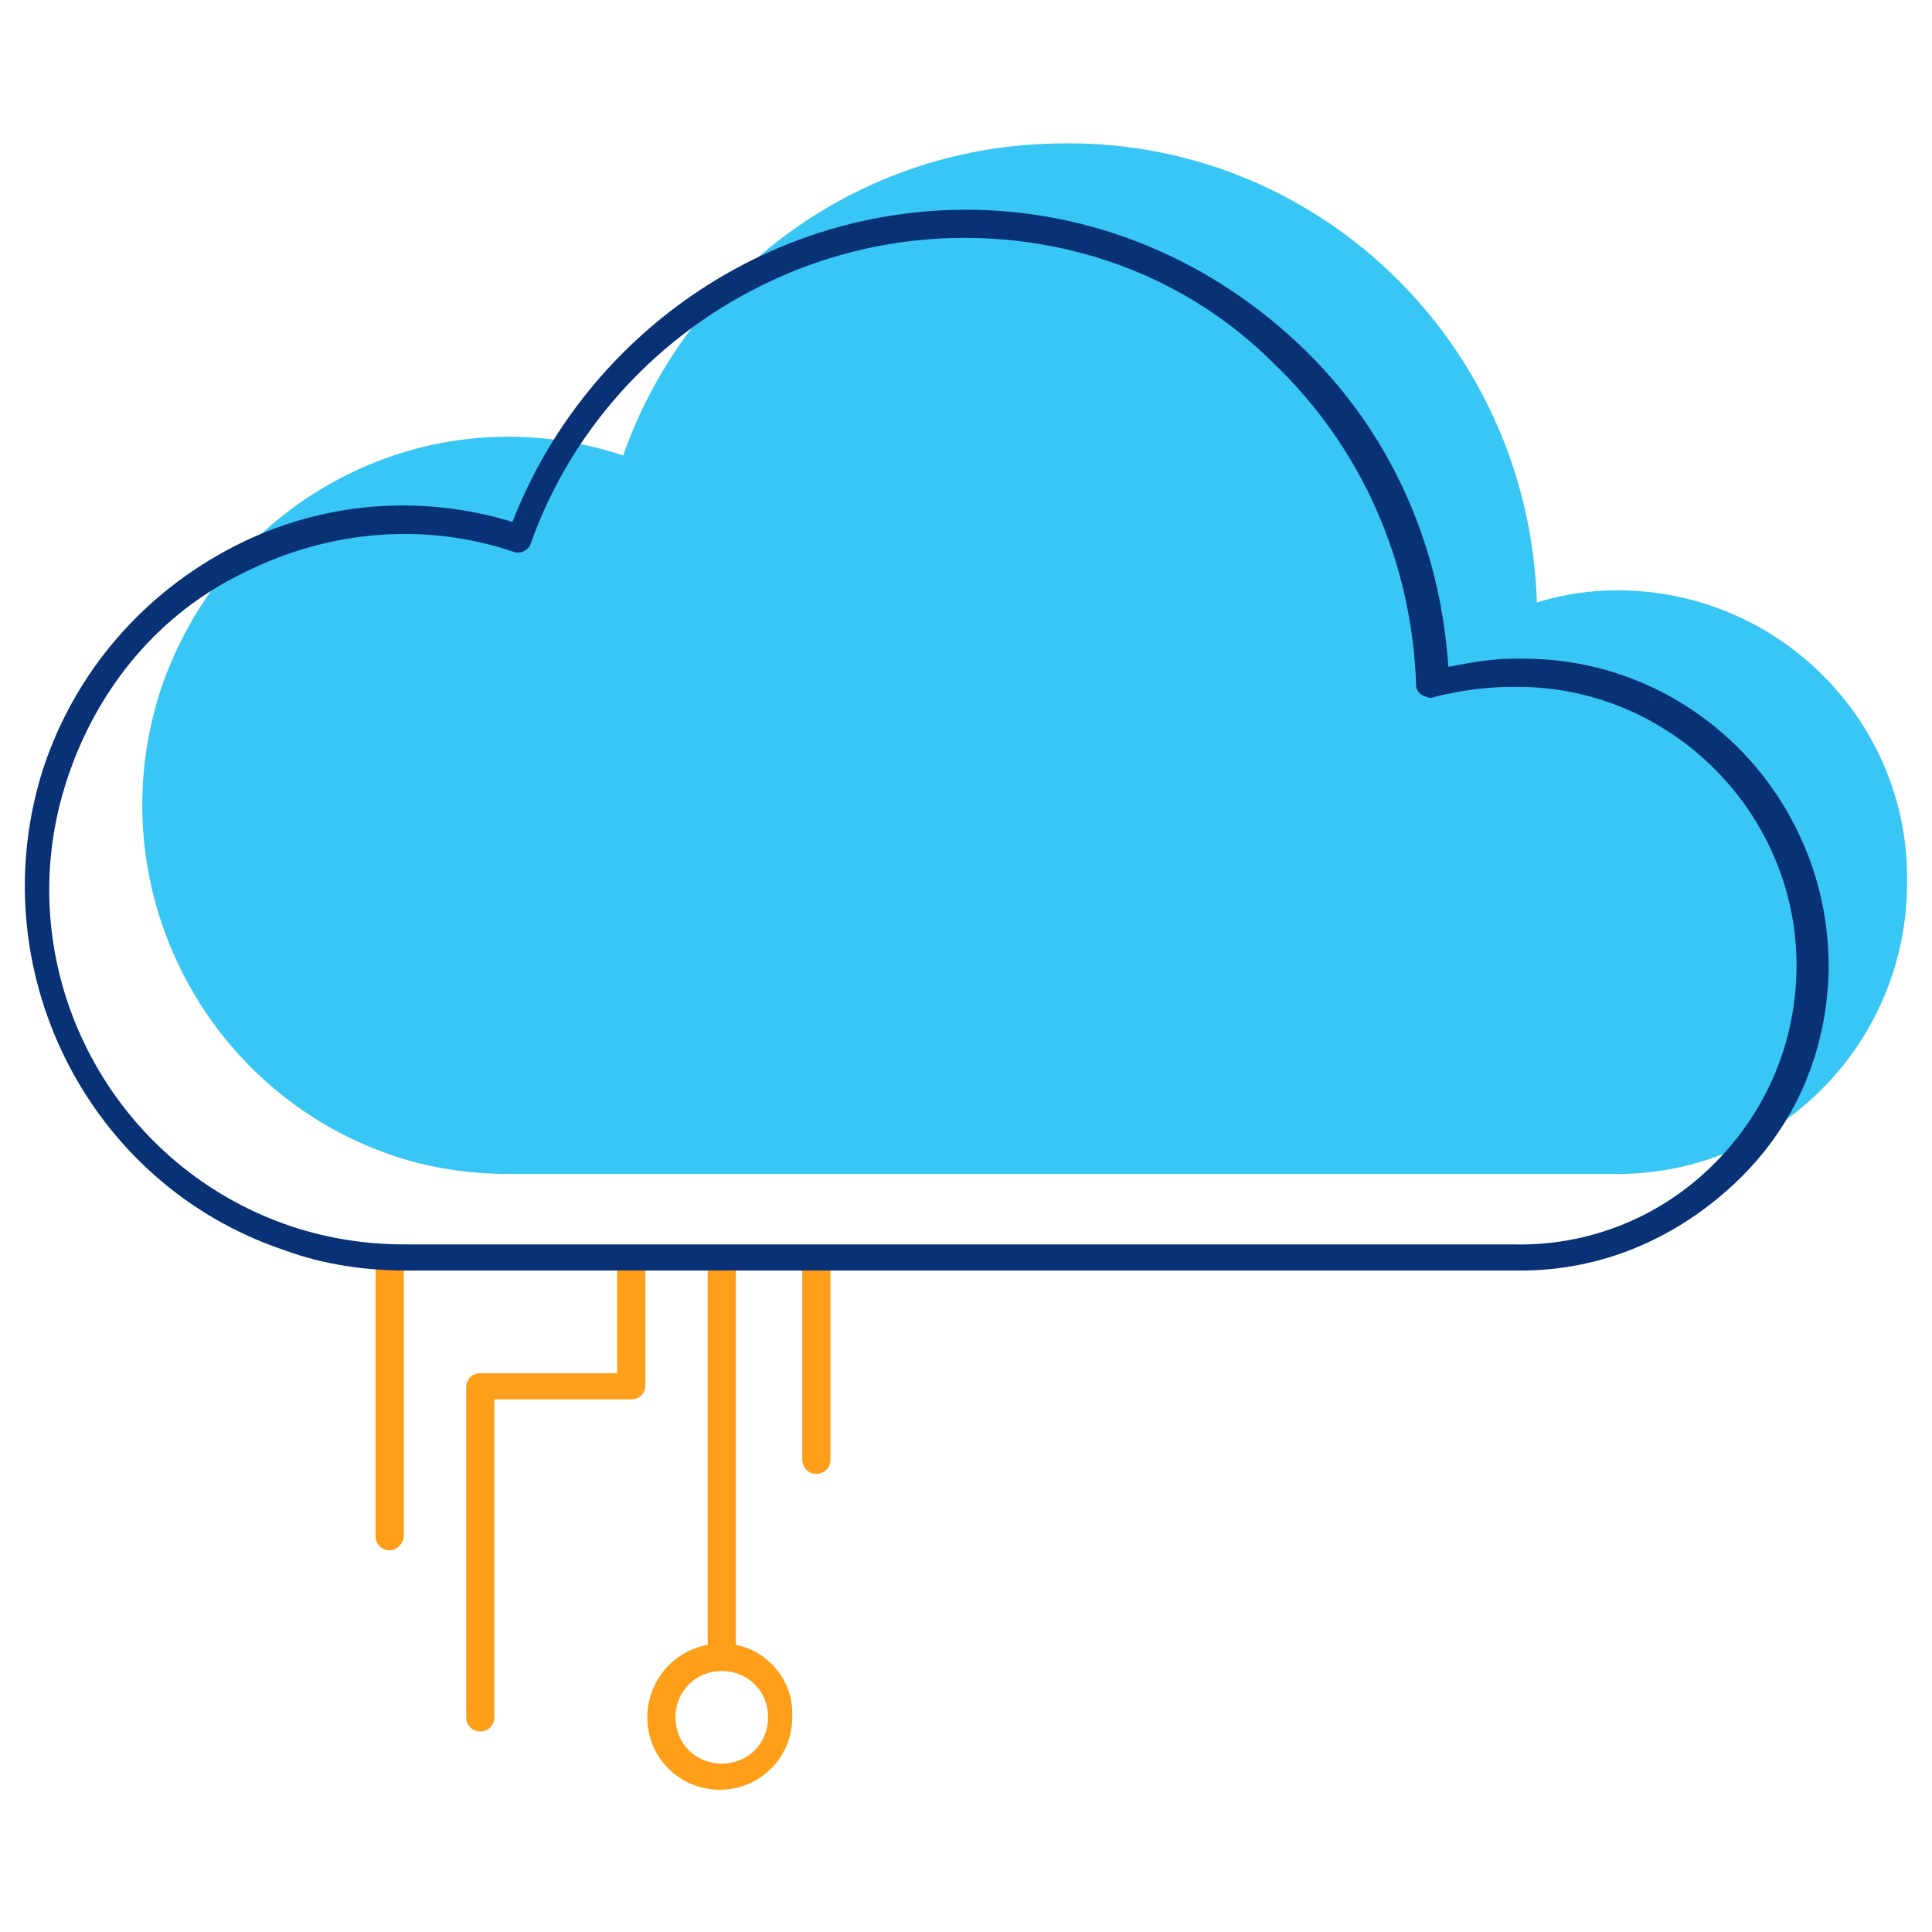 <svg id="icon-products-cloud-solutions" viewBox="0 0 96 96" xmlns="http://www.w3.org/2000/svg">
  <path fill-rule="evenodd" d="M30.665 62.833c0-.4.3-.7.7-.7.4 0 .7.3.7.6v6.1c0 .4-.3.7-.7.7h-6.8v15.8c0 .4-.3.7-.7.7-.4 0-.7-.3-.7-.7v-16.4c0-.4.3-.7.7-.7h6.8v-5.4Zm-12 .2c0-.4.3-.7.7-.7.4 0 .7.3.7.7v13.3c0 .3-.3.7-.7.7-.4 0-.7-.3-.7-.7v-13.3Zm21.2 0c0-.4.3-.7.7-.7.3 0 .6.3.7.7v9.5c0 .4-.3.7-.7.7-.4 0-.7-.3-.7-.7v-9.5Zm-3.3 18.7v-18.7c0-.4-.3-.7-.7-.7-.4 0-.7.3-.7.7v18.7c-1.7.3-3 1.8-3 3.6 0 2 1.6 3.6 3.6 3.6s3.6-1.6 3.6-3.6c.1-1.8-1.2-3.3-2.8-3.6Zm-.7 5.9c-1.3 0-2.3-1-2.3-2.3 0-1.3 1-2.3 2.3-2.3 1.3 0 2.3 1 2.3 2.3 0 1.3-1 2.3-2.3 2.3Z" class="-path--secondary" fill="#FF9E18"/>
  <path d="M80.365 29.333c-1.4 0-2.7.2-4 .6-.4-13-11.1-23.2-24-22.8-9.7.2-18.2 6.4-21.4 15.5-9.6-3.2-19.8 2.1-23 11.7-3.1 9.6 2.1 19.9 11.6 23.1 1.8.6 3.7.9 5.7.9h55.1c8 0 14.4-6.5 14.4-14.5.1-8-6.4-14.5-14.4-14.5Z" class="-path--shadow" fill="#38C6F4"/>
  <path d="M75.565 63.133h-55.4c-2 0-4.1-.3-6-1-9.9-3.3-15.2-14.1-12-24 1.6-4.8 5-8.7 9.5-11 4.3-2.2 9.2-2.6 13.8-1.2 3.5-9 12.1-15.2 21.8-15.5 6.4-.2 12.5 2.2 17.2 6.6 4.5 4.2 7.1 9.9 7.5 16.1 1.1-.2 2.1-.4 3.2-.4H76.065c8.3.2 14.9 7.1 14.8 15.5-.1 4.1-1.7 7.8-4.7 10.6s-6.7 4.3-10.6 4.3Zm-55.5-1.3h55.1c3.7.1 7.2-1.3 9.8-3.8 2.7-2.6 4.2-6 4.3-9.7.2-7.6-5.9-14-13.5-14.2h-.7c-1.3 0-2.6.2-3.8.5-.2.1-.4 0-.6-.1-.2-.1-.3-.3-.3-.5-.2-6.1-2.7-11.8-7.1-16-4.2-4.2-10-6.4-16.1-6.2-9.3.3-17.7 6.4-20.8 15.2-.1.3-.5.5-.8.4-4.4-1.5-9.2-1.1-13.4 1-4.2 2-7.3 5.7-8.8 10.2-3.1 9.2 1.9 19.2 11.1 22.3 1.8.6 3.7.9 5.6.9Z" class="-path--primary" fill="#083176"/>
</svg>
